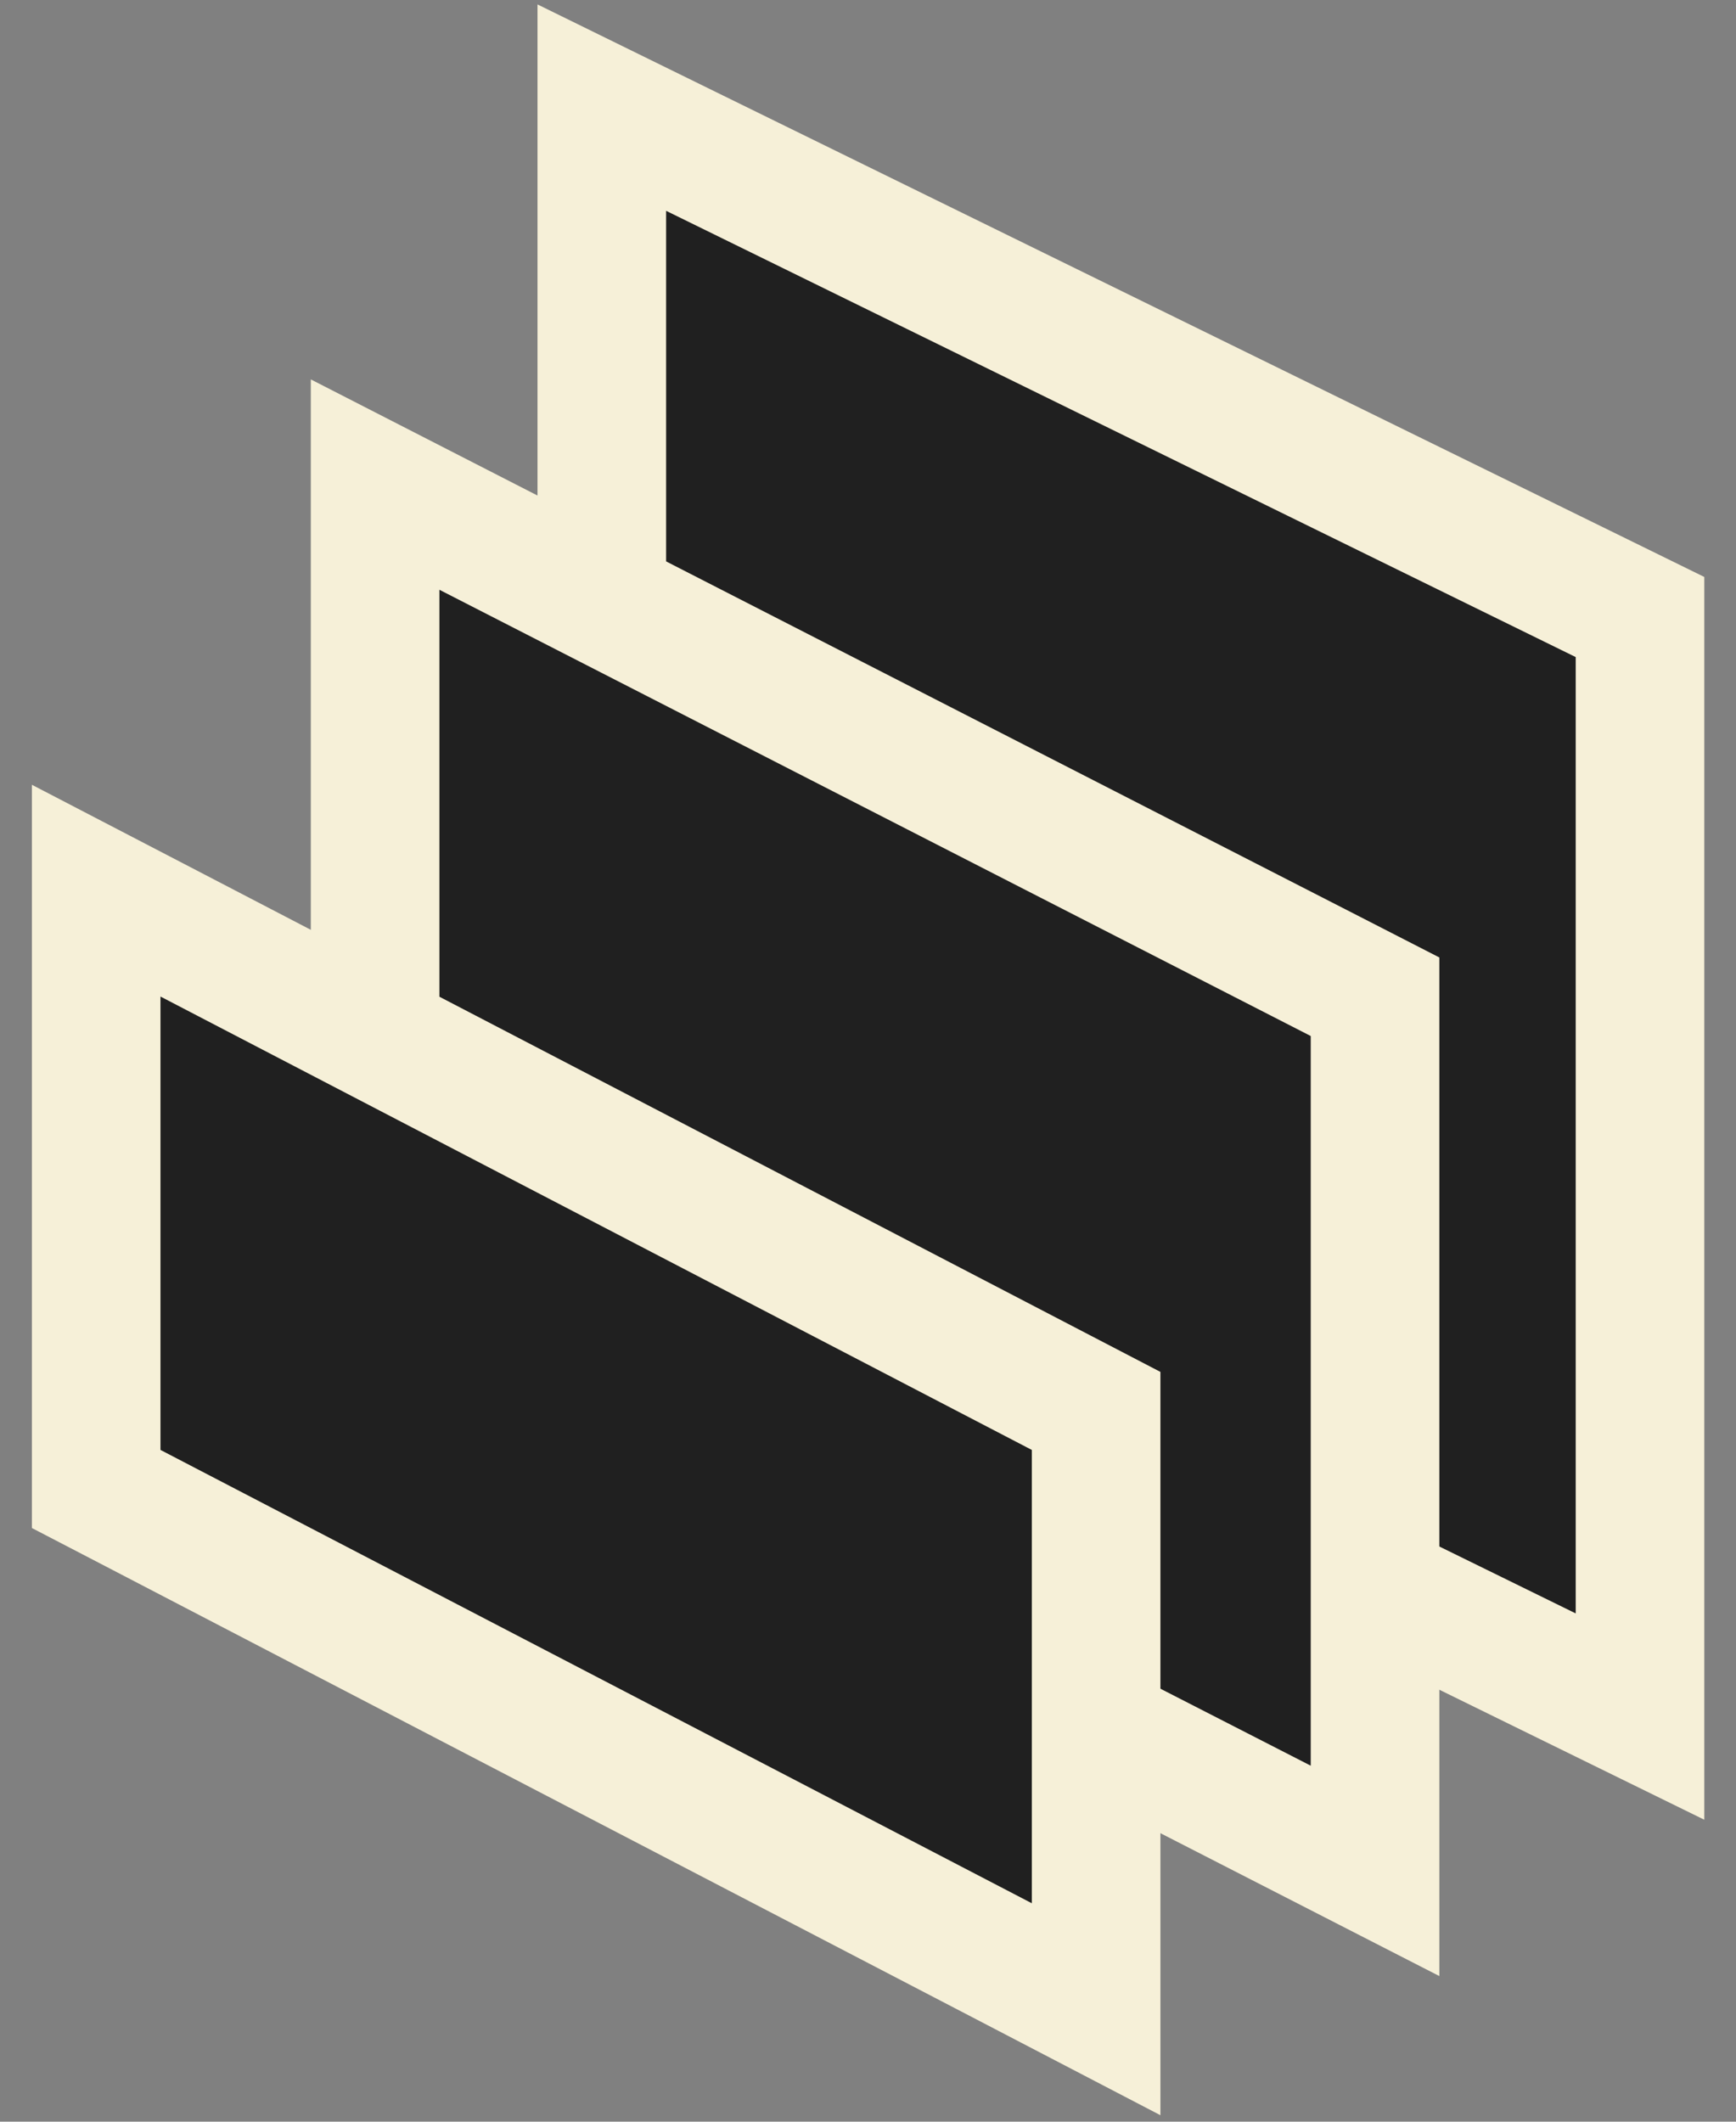 <svg width="27" height="33" viewBox="0 0 27 33" fill="none" xmlns="http://www.w3.org/2000/svg">
<rect x="0" y="0" width="27" height="33" fill="#808080" stroke="none"/>
<path d="M10.8 2.381L9.36 1.674V3.279V18.153V18.776L9.919 19.05L24.066 25.992L25.507 26.699V25.094V10.22V9.597L24.947 9.322L10.8 2.381Z" fill="#202020" stroke="#F6F0D8" stroke-width="2"/>
<path d="M7.29 8.283L5.834 7.537V9.173V20.522V21.133L6.378 21.412L19.93 28.353L21.386 29.099V27.463V16.114V15.503L20.842 15.224L7.29 8.283Z" fill="#202020" stroke="#F6F0D8" stroke-width="2"/>
<path d="M2.958 14.613L1.496 13.853V15.5V22.552V23.159L2.035 23.439L15.587 30.49L17.048 31.251V29.603V22.552V21.945L16.51 21.665L2.958 14.613Z" fill="#202020" stroke="#F6F0D8" stroke-width="2"/>
</svg>

